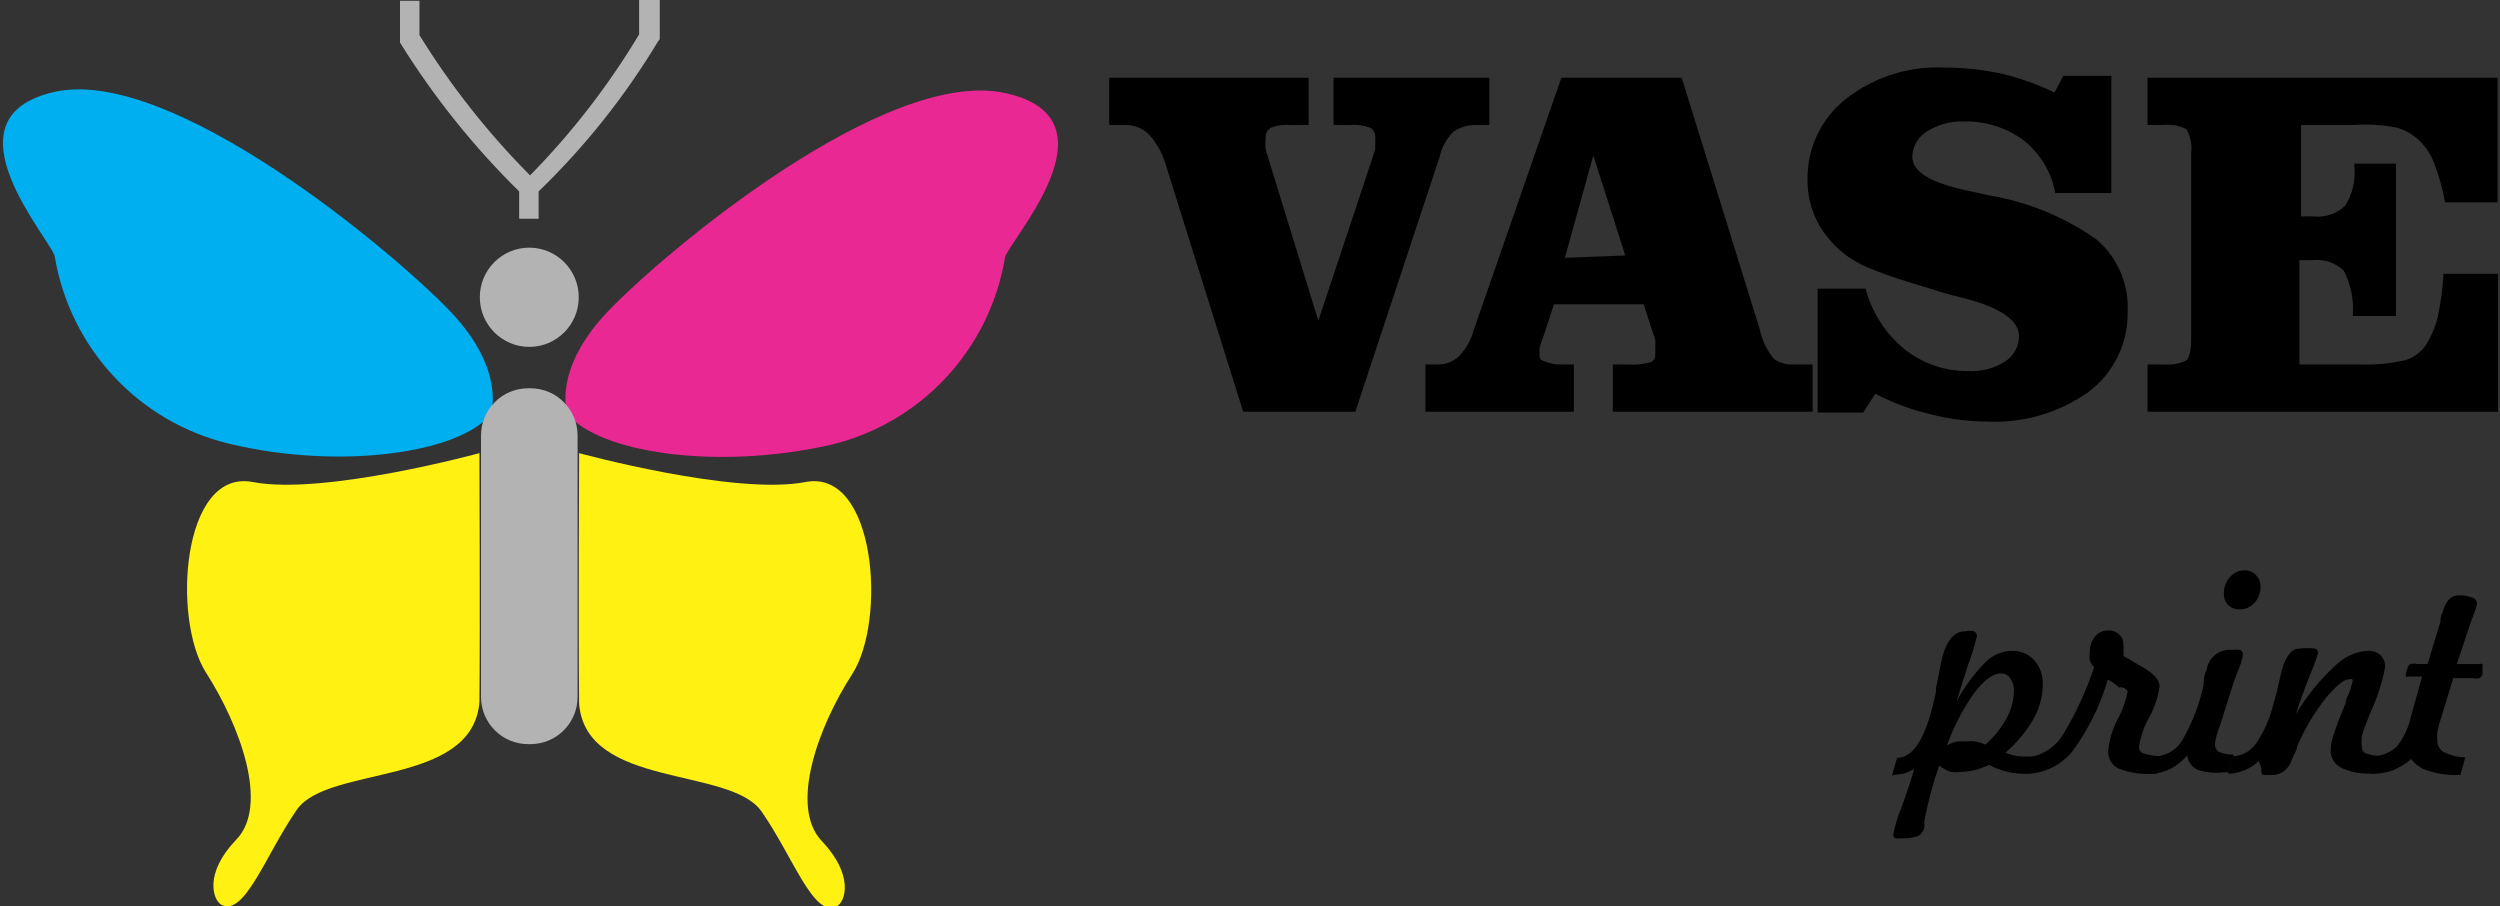 <svg width="80" height="29" viewBox="0 0 80 29" fill="none" xmlns="http://www.w3.org/2000/svg">
<rect x="0" y="0" width="80" height="29" fill="#333333" stroke="none"/>
<g clip-path="url(#clip0_8_10)">
<path d="M18.159 13.25C18.159 13.25 17.648 11.85 19.467 9.95C21.287 8.05 28.328 2.15 32.154 2.975C35.981 3.8 32.154 7.825 32.154 8.275C31.91 9.709 31.25 11.038 30.257 12.099C29.264 13.159 27.982 13.903 26.571 14.238C22.944 15.05 19.206 14.5 18.159 13.25Z" fill="#EA2893"/>
<path d="M15.703 13.25C15.703 13.25 16.214 11.85 14.395 9.95C12.575 8.05 5.496 2.113 1.757 2.938C-1.982 3.763 1.757 7.788 1.757 8.238C2.002 9.671 2.662 11.001 3.655 12.061C4.648 13.121 5.929 13.865 7.341 14.2C10.868 15.05 14.719 14.5 15.703 13.25Z" fill="#00AFF0"/>
<path d="M18.532 14.5C18.532 14.5 23.518 15.863 25.773 15.425C28.029 14.988 28.378 19.863 27.269 21.575C26.16 23.288 25.262 25.825 26.297 26.913C27.331 28 27.057 28.85 26.783 29C26.035 29.4 25.375 27.4 24.365 25.962C23.356 24.525 18.757 25.238 18.532 22.525C18.508 20.163 18.532 14.5 18.532 14.5Z" fill="#FFF112"/>
<path d="M15.342 14.5C15.342 14.5 10.357 15.863 8.088 15.425C5.82 14.988 5.496 19.812 6.593 21.525C7.69 23.238 8.612 25.775 7.565 26.863C6.518 27.95 6.817 28.8 7.079 28.95C7.827 29.35 8.5 27.35 9.497 25.913C10.494 24.475 15.105 25.188 15.342 22.475C15.367 20.163 15.342 14.5 15.342 14.5Z" fill="#FFF112"/>
<path d="M16.975 12.425H16.9C16.067 12.425 15.392 13.102 15.392 13.938V22.3C15.392 23.135 16.067 23.812 16.9 23.812H16.975C17.808 23.812 18.483 23.135 18.483 22.3V13.938C18.483 13.102 17.808 12.425 16.975 12.425Z" fill="#B3B3B3"/>
<path d="M16.937 11.1C17.811 11.1 18.52 10.389 18.52 9.512C18.52 8.636 17.811 7.925 16.937 7.925C16.063 7.925 15.354 8.636 15.354 9.512C15.354 10.389 16.063 11.1 16.937 11.1Z" fill="#B3B3B3"/>
<path d="M21.112 0V1.25L21.05 1.337C19.992 3.093 18.71 4.702 17.236 6.125V7H16.613V6.125C15.157 4.696 13.877 3.097 12.8 1.363V1.275V0.025H13.423V1.125C14.427 2.752 15.615 4.257 16.962 5.612C18.299 4.252 19.471 2.737 20.452 1.1V0H21.112Z" fill="#B3B3B3"/>
<path d="M37.314 5.3C37.213 4.934 37.029 4.597 36.778 4.312C36.676 4.209 36.553 4.128 36.418 4.074C36.283 4.021 36.138 3.995 35.993 4H35.495V2.487H41.876V4H41.278C41.07 3.982 40.861 4.012 40.667 4.087C40.613 4.118 40.569 4.164 40.54 4.22C40.511 4.275 40.499 4.338 40.505 4.4C40.489 4.533 40.489 4.667 40.505 4.8L42.187 10.262L44.007 4.787C44.007 4.7 44.007 4.625 44.007 4.562C44.012 4.508 44.012 4.454 44.007 4.4C44.014 4.338 44.003 4.274 43.974 4.219C43.945 4.163 43.9 4.117 43.845 4.087C43.642 4.01 43.425 3.98 43.209 4H42.673V2.487H47.658V4H47.272C47.002 3.986 46.736 4.061 46.512 4.212C46.286 4.438 46.131 4.725 46.063 5.037L43.371 13.175H39.782L37.314 5.3Z" fill="black"/>
<path d="M51.609 13.175V11.662H52.083C52.335 11.683 52.588 11.658 52.831 11.588C52.876 11.565 52.914 11.529 52.938 11.484C52.963 11.439 52.973 11.388 52.968 11.338C52.974 11.258 52.974 11.179 52.968 11.1C52.974 11.025 52.974 10.95 52.968 10.875L52.594 9.737H49.727L49.391 10.762C49.342 10.881 49.3 11.002 49.266 11.125C49.261 11.204 49.261 11.283 49.266 11.363C49.266 11.45 49.266 11.525 49.466 11.575C49.639 11.645 49.827 11.675 50.014 11.662H50.363V13.175H45.615V11.662H46.013C46.264 11.668 46.505 11.573 46.686 11.4C46.912 11.165 47.074 10.877 47.16 10.562L49.964 2.487H53.815L56.308 10.525C56.381 10.879 56.539 11.209 56.769 11.488C56.967 11.62 57.204 11.682 57.442 11.662H58.003V13.175H51.609ZM52.008 8.175L50.986 4.975L50.076 8.25L52.008 8.175Z" fill="black"/>
<path d="M58.165 9.237H59.698C59.9 9.999 60.336 10.677 60.944 11.175C61.532 11.641 62.263 11.889 63.013 11.875C63.422 11.893 63.827 11.784 64.172 11.562C64.305 11.476 64.414 11.357 64.49 11.218C64.567 11.078 64.607 10.922 64.608 10.762C64.608 10.238 63.973 9.812 62.726 9.512C62.315 9.412 61.991 9.312 61.767 9.237C61.006 9.012 60.421 8.825 60.022 8.662C59.708 8.553 59.411 8.401 59.137 8.212C58.74 7.931 58.412 7.564 58.177 7.137C57.951 6.711 57.835 6.234 57.841 5.75C57.832 5.249 57.94 4.753 58.157 4.302C58.373 3.85 58.692 3.456 59.087 3.15C59.987 2.455 61.105 2.105 62.24 2.162C62.856 2.164 63.47 2.231 64.072 2.362C64.649 2.501 65.209 2.702 65.742 2.962L66.029 2.425H67.562V6.175H65.767C65.647 5.514 65.293 4.92 64.77 4.5C64.209 4.082 63.524 3.866 62.826 3.887C62.412 3.873 62.003 3.987 61.654 4.212C61.517 4.296 61.403 4.414 61.322 4.553C61.241 4.693 61.197 4.851 61.193 5.012C61.193 5.5 61.779 5.85 62.963 6.1L63.636 6.25C64.878 6.454 66.058 6.937 67.088 7.662C67.417 7.943 67.677 8.295 67.85 8.691C68.023 9.087 68.103 9.518 68.085 9.95C68.098 10.45 67.992 10.945 67.775 11.395C67.558 11.845 67.237 12.237 66.839 12.537C65.881 13.219 64.721 13.554 63.549 13.488C62.943 13.483 62.34 13.404 61.754 13.25C61.148 13.107 60.562 12.889 60.009 12.6L59.623 13.2H58.165V9.237Z" fill="black"/>
<path d="M79.925 2.487V6.475H78.243C78.167 6.048 78.05 5.629 77.894 5.225C77.796 4.962 77.643 4.723 77.445 4.525C77.242 4.318 76.988 4.167 76.71 4.087C76.242 3.995 75.764 3.965 75.289 4H73.631V6.925H74.043C74.226 6.945 74.412 6.924 74.587 6.864C74.761 6.803 74.92 6.705 75.052 6.575C75.283 6.202 75.384 5.762 75.339 5.325V5.237H76.672V10.113H75.289C75.33 9.612 75.231 9.11 75.002 8.662C74.871 8.537 74.713 8.441 74.541 8.383C74.369 8.325 74.186 8.305 74.005 8.325H73.582V11.662H75.463C75.97 11.684 76.477 11.637 76.972 11.525C77.226 11.447 77.448 11.289 77.607 11.075C77.791 10.791 77.926 10.479 78.006 10.15C78.105 9.693 78.168 9.229 78.193 8.762H79.938V13.175H68.721V11.662H69.257C69.496 11.683 69.737 11.64 69.955 11.537C70.067 11.45 70.117 11.213 70.117 10.825V4.912C70.152 4.645 70.099 4.373 69.967 4.137C69.746 4.02 69.494 3.972 69.244 4H68.721V2.487H79.925Z" fill="black"/>
<path d="M62.053 24.5C61.853 25.075 61.695 25.664 61.58 26.262V26.45C61.573 26.512 61.552 26.572 61.517 26.625C61.482 26.677 61.435 26.72 61.38 26.75C61.204 26.812 61.018 26.837 60.832 26.825C60.775 26.838 60.715 26.838 60.657 26.825C60.636 26.818 60.618 26.804 60.605 26.786C60.592 26.769 60.584 26.747 60.583 26.725C60.637 26.424 60.725 26.131 60.844 25.85C61.019 25.375 61.156 24.95 61.256 24.6C61.155 24.665 61.046 24.716 60.932 24.75L60.545 24.812L60.707 24.25C61.256 24.25 61.671 23.538 61.954 22.113V22.012L62.103 21.262C62.24 20.55 62.502 20.2 62.888 20.2C62.979 20.182 63.072 20.182 63.163 20.2C63.192 20.212 63.217 20.233 63.235 20.26C63.253 20.287 63.262 20.318 63.262 20.35C63.185 20.668 63.09 20.981 62.975 21.288C62.826 21.75 62.701 22.137 62.614 22.438C62.86 21.979 63.171 21.558 63.536 21.188C63.762 20.962 64.066 20.833 64.384 20.825C64.517 20.822 64.649 20.846 64.771 20.898C64.894 20.95 65.004 21.027 65.094 21.125C65.285 21.341 65.384 21.624 65.368 21.913C65.363 22.299 65.26 22.677 65.069 23.012C64.833 23.419 64.529 23.783 64.172 24.087C64.305 24.14 64.442 24.177 64.583 24.2C64.753 24.213 64.924 24.213 65.094 24.2L64.932 24.762H64.82C64.61 24.764 64.401 24.739 64.197 24.688C64.008 24.645 63.828 24.573 63.661 24.475C63.516 24.54 63.366 24.595 63.212 24.637C63.062 24.676 62.907 24.697 62.751 24.7C62.64 24.718 62.526 24.718 62.415 24.7C62.287 24.648 62.165 24.581 62.053 24.5ZM62.303 23.85C62.405 23.794 62.514 23.752 62.627 23.725H62.938C63.029 23.713 63.121 23.713 63.212 23.725C63.323 23.749 63.431 23.782 63.536 23.825C63.806 23.586 64.034 23.303 64.209 22.988C64.356 22.723 64.438 22.427 64.446 22.125C64.454 21.979 64.415 21.834 64.334 21.712C64.301 21.66 64.255 21.618 64.2 21.589C64.145 21.561 64.084 21.547 64.022 21.55C63.773 21.55 63.486 21.762 63.175 22.175C62.809 22.691 62.516 23.254 62.303 23.85Z" fill="black"/>
<path d="M64.92 24.762L65.082 24.2C65.479 24.097 65.819 23.841 66.029 23.488C66.434 22.813 66.764 22.096 67.014 21.35C66.952 21.291 66.906 21.218 66.876 21.137C66.856 21.051 66.856 20.961 66.876 20.875C66.866 20.694 66.924 20.515 67.038 20.375C67.087 20.312 67.149 20.261 67.221 20.226C67.292 20.192 67.37 20.174 67.45 20.175C67.515 20.169 67.581 20.178 67.644 20.199C67.706 20.221 67.763 20.255 67.811 20.3C67.858 20.342 67.895 20.394 67.919 20.453C67.943 20.511 67.953 20.575 67.948 20.637C67.96 20.699 67.96 20.763 67.948 20.825C67.958 20.879 67.958 20.934 67.948 20.988L68.497 21.312C68.908 21.538 69.107 21.75 69.107 21.962C69.058 22.304 68.948 22.634 68.783 22.938C68.616 23.232 68.502 23.553 68.447 23.887C68.444 23.93 68.452 23.972 68.472 24.01C68.492 24.048 68.522 24.079 68.559 24.1C68.752 24.162 68.954 24.196 69.157 24.2L68.995 24.762H68.871C68.501 24.786 68.13 24.726 67.786 24.587C67.683 24.536 67.597 24.455 67.54 24.355C67.482 24.255 67.455 24.14 67.462 24.025C67.497 23.666 67.603 23.317 67.774 23C67.922 22.726 68.027 22.431 68.085 22.125C68.059 22.077 68.019 22.039 67.969 22.016C67.92 21.994 67.864 21.988 67.811 22C67.704 21.899 67.582 21.814 67.45 21.75C67.205 22.582 66.817 23.365 66.303 24.062C66.131 24.266 65.92 24.433 65.683 24.554C65.445 24.674 65.185 24.745 64.92 24.762Z" fill="black"/>
<path d="M68.858 24.762L69.02 24.2C69.194 24.185 69.361 24.127 69.507 24.031C69.653 23.935 69.773 23.804 69.855 23.65C70.164 23.109 70.387 22.523 70.516 21.913C70.516 21.788 70.516 21.625 70.615 21.425C70.643 21.233 70.745 21.06 70.899 20.944C71.053 20.826 71.246 20.775 71.438 20.8C71.52 20.784 71.605 20.784 71.687 20.8C71.714 20.814 71.737 20.836 71.752 20.862C71.768 20.889 71.775 20.919 71.774 20.95C71.748 21.119 71.697 21.283 71.625 21.438C71.538 21.675 71.463 21.863 71.425 22L71.027 23.25C70.953 23.43 70.903 23.619 70.877 23.812C70.875 23.861 70.885 23.91 70.907 23.954C70.929 23.997 70.962 24.035 71.002 24.062C71.153 24.12 71.314 24.149 71.475 24.15L71.313 24.712H71.176C70.883 24.751 70.584 24.721 70.304 24.625C70.219 24.581 70.147 24.517 70.093 24.439C70.038 24.36 70.004 24.27 69.992 24.175C69.841 24.349 69.659 24.492 69.456 24.6C69.27 24.695 69.067 24.751 68.858 24.762ZM71.662 19.5C71.596 19.502 71.53 19.491 71.468 19.468C71.406 19.444 71.349 19.408 71.301 19.363C71.254 19.312 71.218 19.253 71.194 19.189C71.171 19.125 71.16 19.056 71.164 18.988C71.16 18.793 71.231 18.605 71.363 18.462C71.42 18.395 71.49 18.341 71.57 18.305C71.65 18.268 71.737 18.249 71.824 18.25C71.892 18.248 71.959 18.26 72.021 18.286C72.084 18.312 72.14 18.351 72.186 18.4C72.236 18.448 72.275 18.506 72.301 18.571C72.327 18.636 72.338 18.705 72.335 18.775C72.341 18.963 72.274 19.147 72.148 19.288C72.087 19.355 72.012 19.409 71.928 19.446C71.844 19.483 71.754 19.501 71.662 19.5Z" fill="black"/>
<path d="M72.273 24.35C72.153 24.474 72.009 24.572 71.849 24.637C71.676 24.713 71.49 24.755 71.301 24.762L71.45 24.2C71.598 24.194 71.743 24.153 71.873 24.082C72.002 24.01 72.114 23.909 72.198 23.788C72.453 23.407 72.639 22.983 72.746 22.538C72.834 22.262 72.909 21.925 72.996 21.538C73.083 21.15 73.282 20.762 73.532 20.762C73.701 20.736 73.873 20.732 74.043 20.75C74.13 20.75 74.18 20.825 74.18 20.887C74.108 21.13 74.02 21.368 73.918 21.6C73.756 22.025 73.594 22.438 73.469 22.85C73.809 22.28 74.229 21.762 74.716 21.312C74.996 21.023 75.374 20.849 75.775 20.825C75.921 20.818 76.063 20.867 76.174 20.962C76.224 21.013 76.264 21.074 76.29 21.14C76.315 21.207 76.327 21.279 76.323 21.35C76.226 21.865 76.063 22.365 75.837 22.837L75.738 23.1C75.669 23.253 75.615 23.412 75.576 23.575C75.565 23.679 75.565 23.784 75.576 23.887C75.572 23.93 75.581 23.972 75.601 24.01C75.621 24.048 75.651 24.079 75.688 24.1C75.836 24.155 75.991 24.184 76.149 24.188L75.999 24.75H75.9C75.557 24.774 75.214 24.709 74.903 24.562C74.8 24.507 74.716 24.423 74.659 24.321C74.601 24.22 74.574 24.104 74.579 23.988C74.591 23.799 74.633 23.613 74.703 23.438C74.778 23.188 74.903 22.875 75.065 22.488V22.413C75.156 22.229 75.227 22.036 75.276 21.837C75.289 21.805 75.289 21.77 75.276 21.738C75.24 21.723 75.2 21.723 75.164 21.738C75.002 21.738 74.753 21.95 74.404 22.363C74.04 22.83 73.739 23.342 73.507 23.887C73.507 24.012 73.395 24.15 73.332 24.325C73.29 24.469 73.201 24.594 73.079 24.68C72.956 24.767 72.808 24.809 72.659 24.8H72.422C72.402 24.79 72.385 24.774 72.374 24.754C72.363 24.733 72.358 24.71 72.36 24.688C72.355 24.65 72.355 24.612 72.36 24.575C72.338 24.497 72.309 24.422 72.273 24.35Z" fill="black"/>
<path d="M75.825 24.762L75.974 24.2C76.251 24.184 76.512 24.069 76.71 23.875C76.932 23.589 77.085 23.255 77.158 22.9L77.507 21.65H77.109C77.068 21.66 77.025 21.66 76.984 21.65C76.984 21.65 76.984 21.65 76.984 21.562L77.046 21.363C77.051 21.338 77.062 21.316 77.077 21.296C77.092 21.277 77.111 21.261 77.133 21.25C77.212 21.233 77.292 21.233 77.37 21.25H77.682L78.093 19.9C78.093 19.825 78.093 19.725 78.168 19.587C78.255 19.238 78.43 19.05 78.679 19.05C78.828 19.044 78.977 19.07 79.115 19.125C79.157 19.136 79.194 19.16 79.221 19.194C79.248 19.228 79.263 19.269 79.265 19.312C79.246 19.425 79.213 19.534 79.165 19.637C79.146 19.706 79.121 19.773 79.09 19.837L78.617 21.25H79.314C79.355 21.237 79.399 21.237 79.439 21.25C79.445 21.259 79.448 21.27 79.448 21.281C79.448 21.292 79.445 21.303 79.439 21.312V21.387V21.587C79.42 21.635 79.385 21.675 79.34 21.7C79.266 21.719 79.189 21.719 79.115 21.7H78.504L78.093 23.05C78.047 23.175 78.013 23.305 77.993 23.438C77.984 23.525 77.984 23.613 77.993 23.7C77.992 23.777 78.012 23.854 78.052 23.92C78.092 23.986 78.149 24.04 78.218 24.075C78.428 24.176 78.658 24.232 78.891 24.238L78.729 24.8H78.629C78.312 24.807 77.996 24.76 77.694 24.663C77.48 24.599 77.292 24.467 77.158 24.288C76.984 24.439 76.786 24.561 76.573 24.65C76.332 24.732 76.079 24.771 75.825 24.762Z" fill="black"/>
</g>
<defs>
<clipPath id="clip0_8_10">
<rect width="80" height="29" fill="white"/>
</clipPath>
</defs>
</svg>
